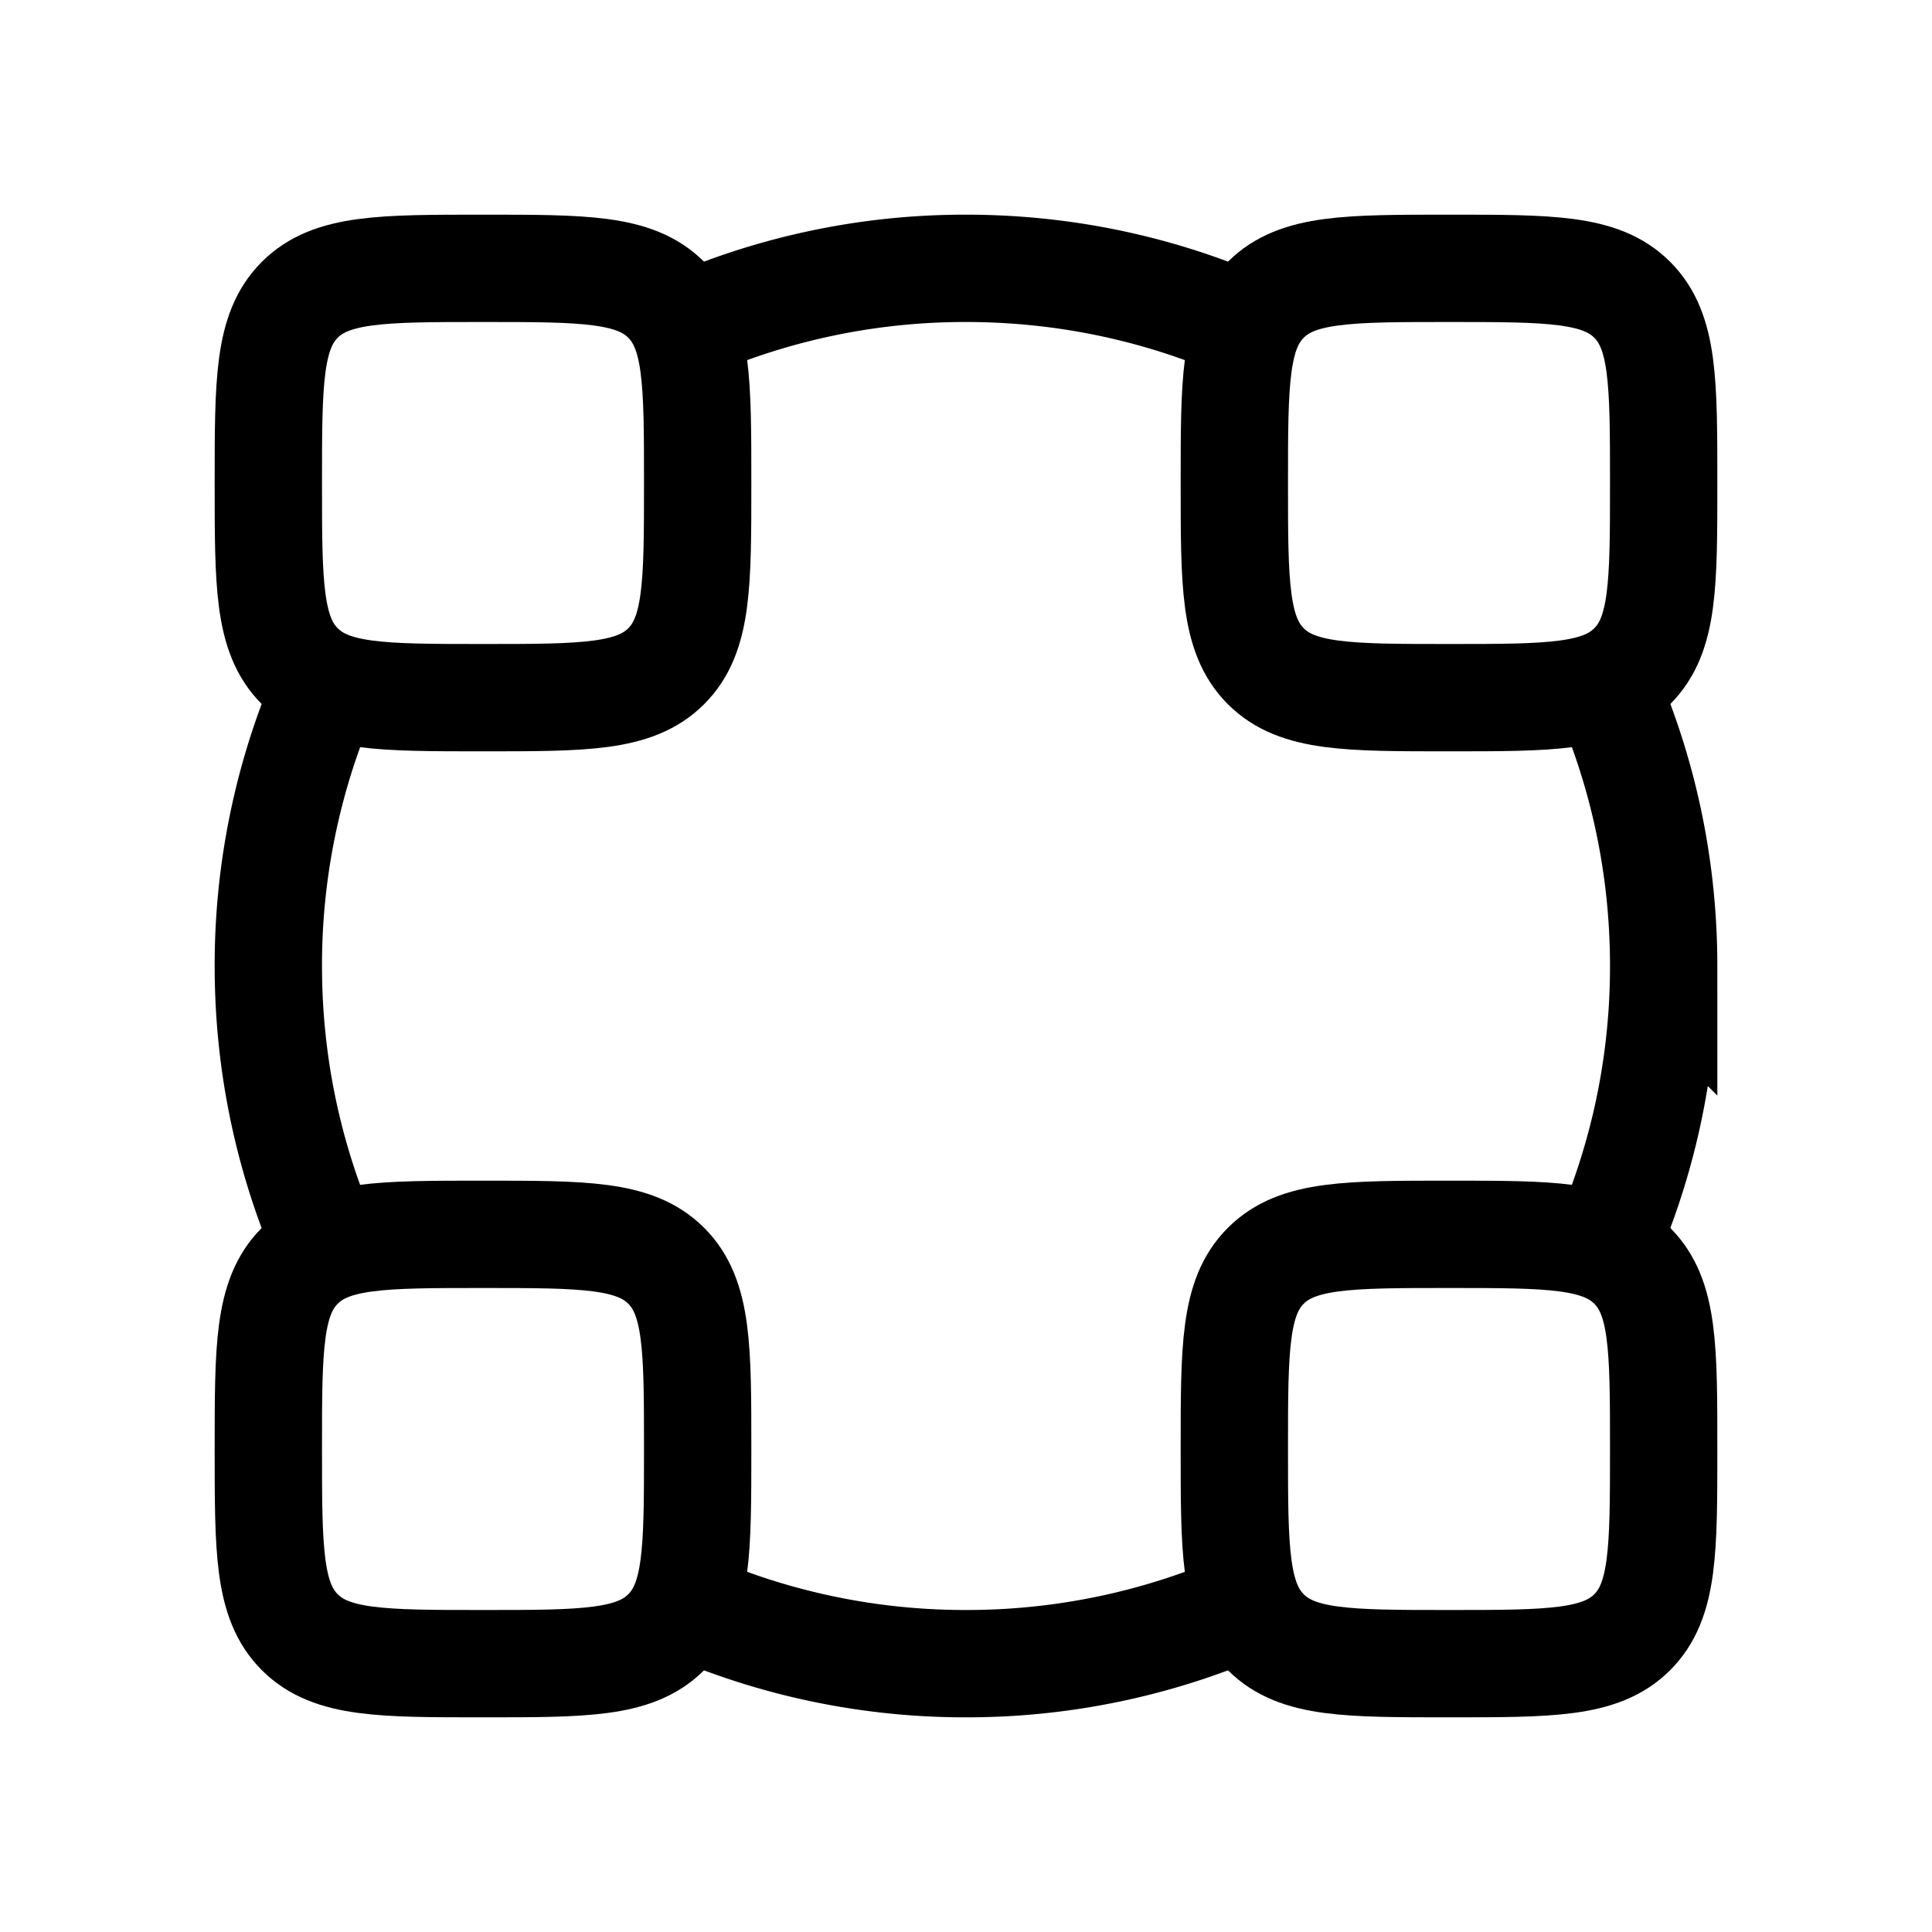 <svg fill="none" height="18" width="18" xmlns="http://www.w3.org/2000/svg"><g stroke="currentColor"><path d="m2.5 4.5c0-.943 0-1.414.293-1.707s.764-.293 1.707-.293 1.414 0 1.707.293.293.764.293 1.707 0 1.414-.293 1.707-.764.293-1.707.293-1.414 0-1.707-.293-.293-.764-.293-1.707zm0 9c0-.943 0-1.414.293-1.707s.764-.293 1.707-.293 1.414 0 1.707.293.293.764.293 1.707 0 1.414-.293 1.707-.764.293-1.707.293-1.414 0-1.707-.293-.293-.764-.293-1.707zm9 0c0-.943 0-1.414.293-1.707s.764-.293 1.707-.293 1.414 0 1.707.293.293.764.293 1.707 0 1.414-.293 1.707-.764.293-1.707.293-1.414 0-1.707-.293-.293-.764-.293-1.707z"/><path d="m3.176 6.111a6.473 6.473 0 0 0 -.676 2.889c0 1.038.243 2.019.676 2.889m2.934-8.713a6.473 6.473 0 0 1 2.89-.676c1.038 0 2.019.243 2.889.676m2.935 2.935c.433.87.676 1.851.676 2.889a6.473 6.473 0 0 1 -.676 2.889m-2.935 2.935a6.473 6.473 0 0 1 -2.889.676 6.473 6.473 0 0 1 -2.889-.676"/><path d="m11.5 4.5c0-.943 0-1.414.293-1.707s.764-.293 1.707-.293 1.414 0 1.707.293.293.764.293 1.707 0 1.414-.293 1.707-.764.293-1.707.293-1.414 0-1.707-.293-.293-.764-.293-1.707z"/></g></svg>
